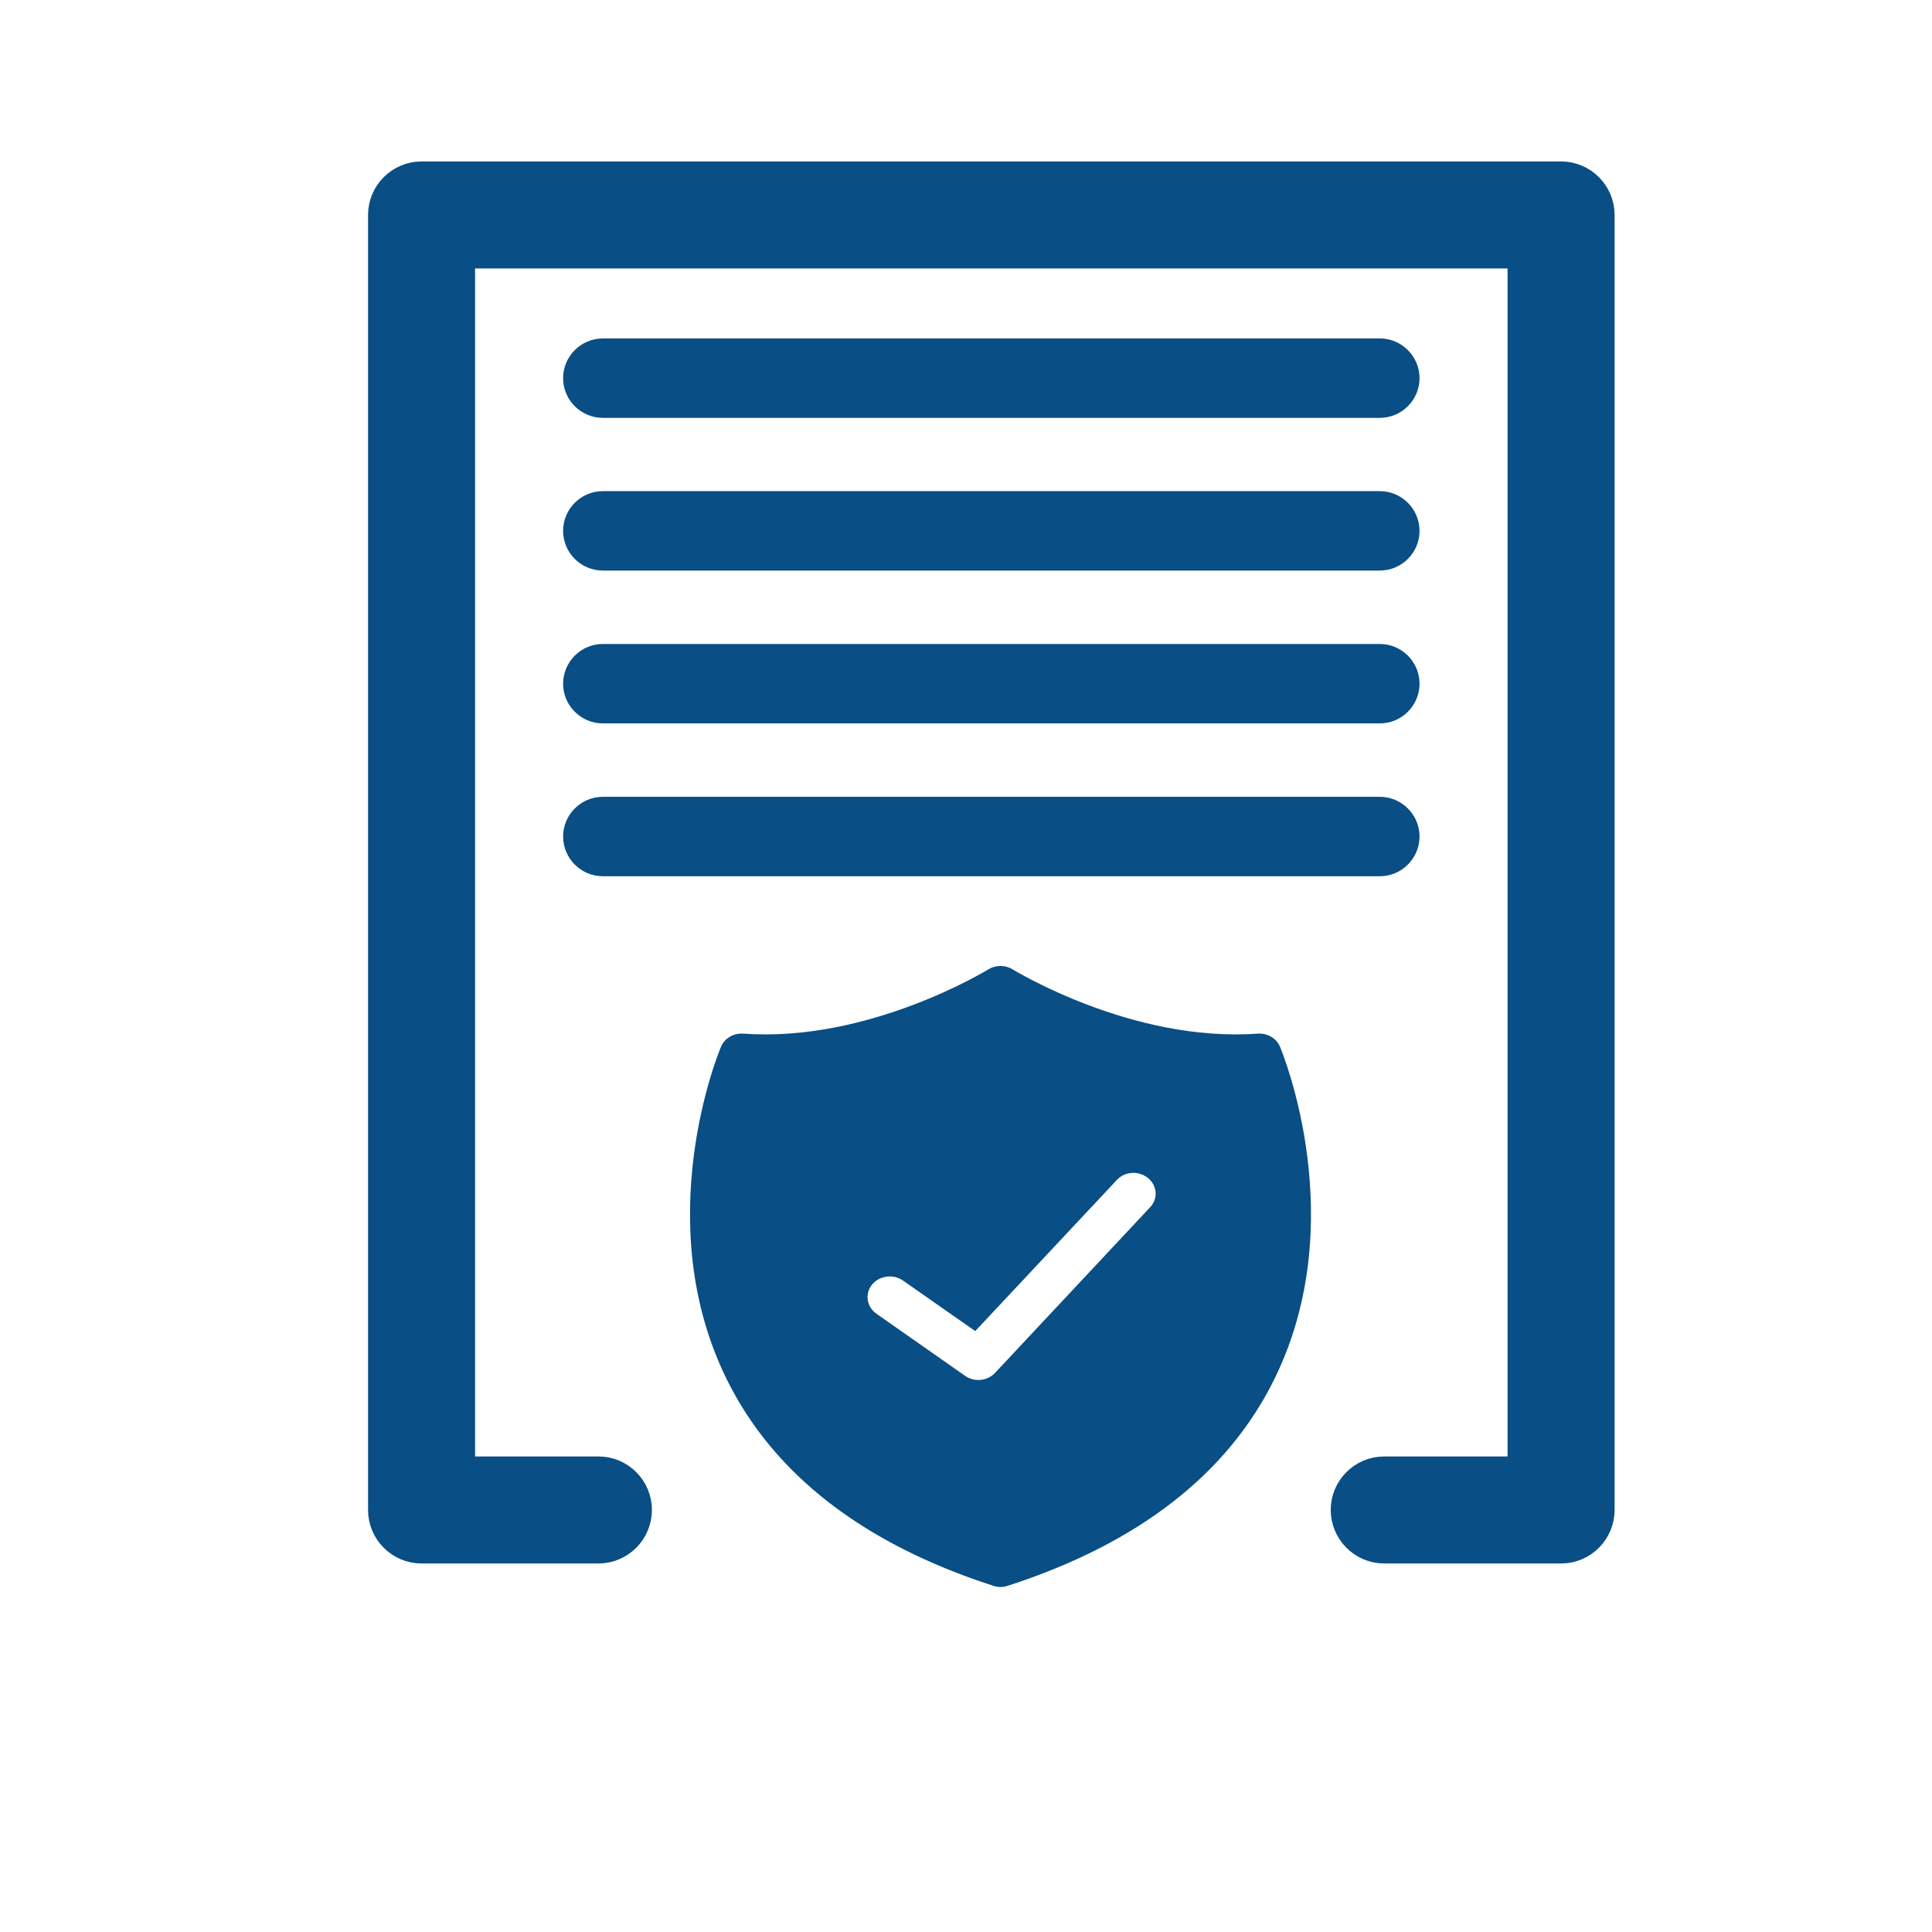 <svg width="28" height="28" viewBox="0 0 28 28" fill="none" xmlns="http://www.w3.org/2000/svg">
<path d="M22.625 2.54H6.109C5.792 2.54 5.534 2.799 5.534 3.116V21.883C5.534 22.2 5.792 22.459 6.109 22.459H8.673C8.99 22.459 9.248 22.2 9.248 21.883C9.248 21.566 8.99 21.308 8.673 21.308H6.685V3.691H22.049V21.308H20.061C19.744 21.308 19.486 21.566 19.486 21.883C19.486 22.2 19.744 22.459 20.061 22.459H22.625C22.942 22.459 23.2 22.2 23.2 21.883V3.116C23.2 2.799 22.942 2.54 22.625 2.54Z" fill="#094E85" stroke="#094E85" stroke-width="0.4"/>
<path d="M18.226 14.98C16.405 15.112 14.696 14.059 14.677 14.05C14.571 13.983 14.429 13.983 14.323 14.05C14.304 14.059 12.592 15.112 10.774 14.98C10.633 14.971 10.501 15.046 10.45 15.169C10.405 15.274 9.409 17.713 10.533 19.991C11.211 21.365 12.509 22.373 14.394 22.982C14.429 22.994 14.465 23 14.5 23C14.535 23 14.571 22.994 14.606 22.982C16.491 22.373 17.789 21.365 18.467 19.991C19.591 17.713 18.595 15.274 18.55 15.169C18.499 15.046 18.367 14.971 18.226 14.98ZM16.668 17.497L14.42 19.898C14.359 19.963 14.269 20 14.179 20C14.111 20 14.044 19.979 13.986 19.939L12.701 19.039C12.56 18.94 12.531 18.751 12.637 18.619C12.743 18.487 12.945 18.46 13.087 18.559L14.134 19.291L16.186 17.101C16.302 16.975 16.504 16.963 16.639 17.074C16.771 17.182 16.787 17.371 16.668 17.497Z" fill="#094E85"/>
<path d="M8.737 12.599H19.997C20.259 12.599 20.473 12.385 20.473 12.123C20.473 11.862 20.259 11.648 19.997 11.648H8.737C8.475 11.648 8.261 11.862 8.261 12.123C8.261 12.385 8.475 12.599 8.737 12.599Z" fill="#094E85" stroke="#094E85" stroke-width="0.2"/>
<path d="M8.737 10.384H19.997C20.259 10.384 20.473 10.17 20.473 9.909C20.473 9.647 20.259 9.433 19.997 9.433H8.737C8.475 9.433 8.261 9.647 8.261 9.909C8.261 10.17 8.475 10.384 8.737 10.384Z" fill="#094E85" stroke="#094E85" stroke-width="0.2"/>
<path d="M8.737 8.169H19.997C20.259 8.169 20.473 7.955 20.473 7.694C20.473 7.432 20.259 7.218 19.997 7.218H8.737C8.475 7.218 8.261 7.432 8.261 7.694C8.261 7.955 8.475 8.169 8.737 8.169Z" fill="#094E85" stroke="#094E85" stroke-width="0.2"/>
<path d="M8.737 5.956H19.997C20.259 5.956 20.473 5.742 20.473 5.481C20.473 5.219 20.259 5.005 19.997 5.005H8.737C8.475 5.005 8.261 5.219 8.261 5.481C8.261 5.742 8.475 5.956 8.737 5.956Z" fill="#094E85" stroke="#094E85" stroke-width="0.2"/>
</svg>
